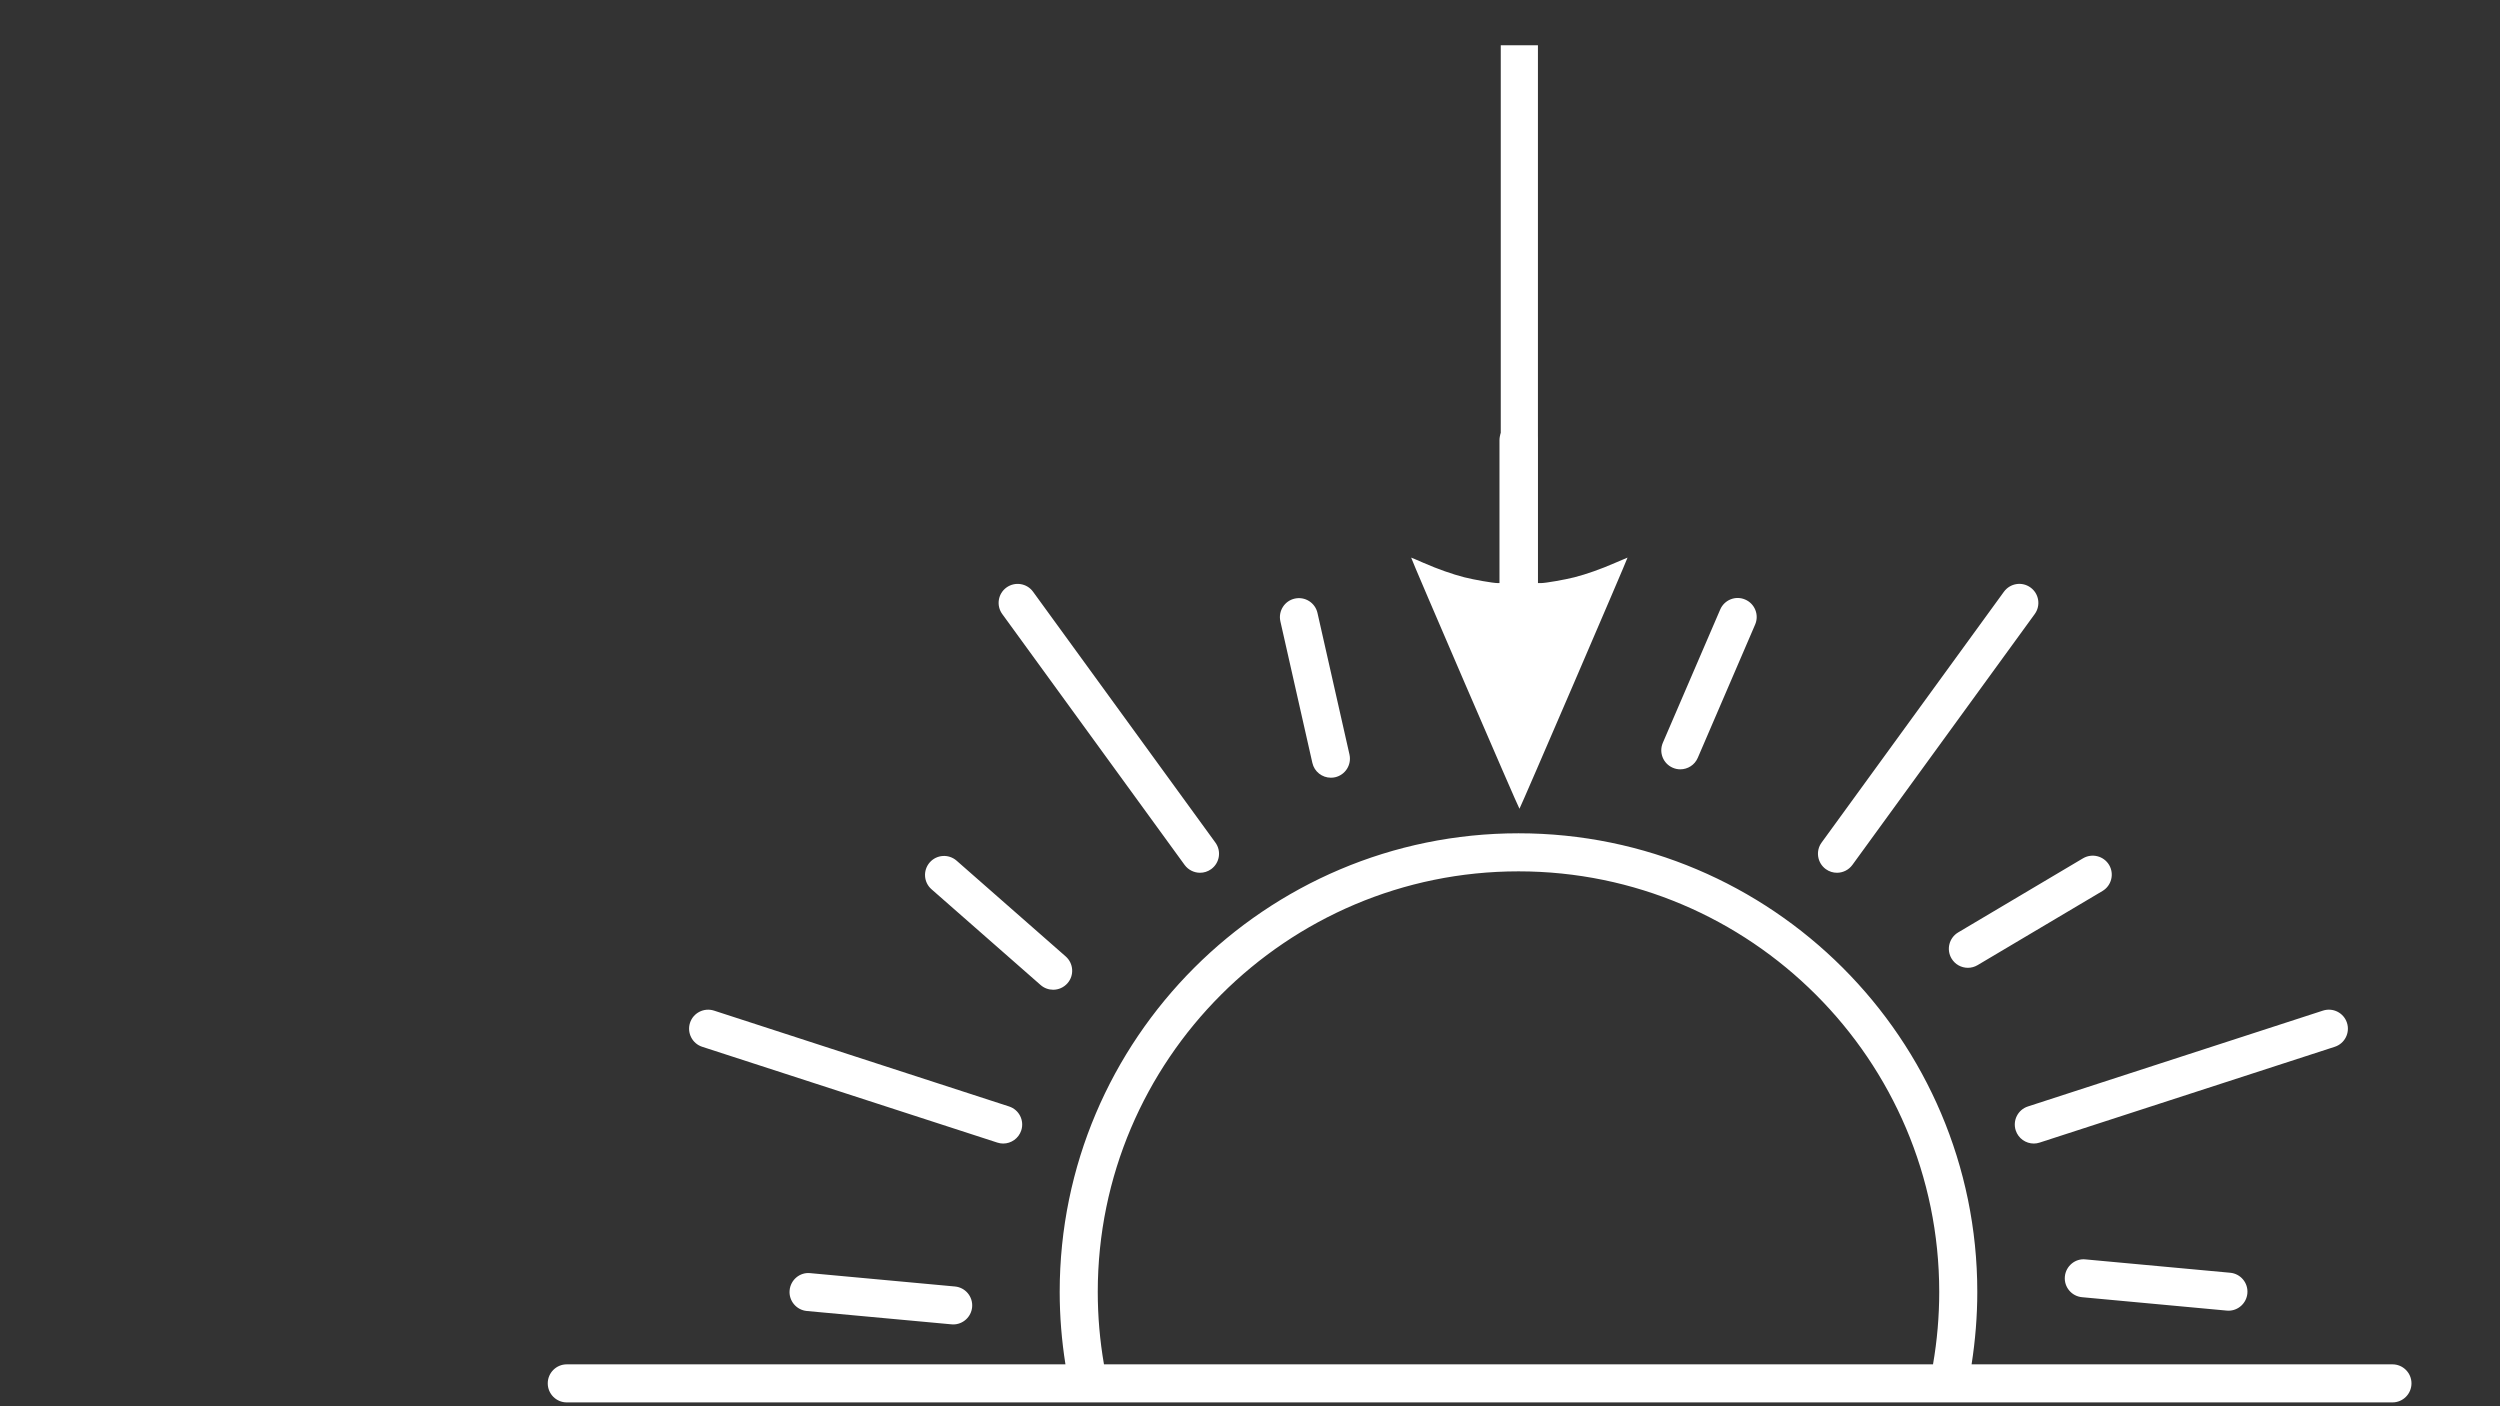 <svg xmlns="http://www.w3.org/2000/svg" xmlns:xlink="http://www.w3.org/1999/xlink" width="1280" zoomAndPan="magnify" viewBox="0 0 960 540" height="720" preserveAspectRatio="xMidYMid meet" version="1.0"><rect x="0" y="0" width="960" height="540" fill="#333333" stroke="none"/><defs><clipPath id="10d60a0e6d"><path d="M 210.336 161.605 L 926.008 161.605 L 926.008 538.91 L 210.336 538.91 Z M 210.336 161.605 " clip-rule="nonzero"/></clipPath><clipPath id="57dde8ce2d"><path d="M 541.891 17.266 L 624.984 17.266 L 624.984 310.723 L 541.891 310.723 Z M 541.891 17.266 " clip-rule="nonzero"/></clipPath></defs><g clip-path="url(#10d60a0e6d)"><path fill="#ffffff" d="M 742.277 523.91 C 743.867 514.754 744.664 505.422 744.664 496.086 C 744.664 407.047 672.191 334.598 583.102 334.598 C 494.012 334.598 421.539 407.047 421.539 496.086 C 421.539 505.422 422.336 514.754 423.926 523.91 Z M 926.008 531.207 C 926.008 535.242 922.746 538.523 918.711 538.523 L 217.633 538.523 C 213.598 538.523 210.336 535.242 210.336 531.207 C 210.336 527.191 213.598 523.91 217.633 523.91 L 409.133 523.91 C 407.676 514.734 406.922 505.422 406.922 496.086 C 406.922 398.996 485.953 319.984 583.102 319.984 C 680.25 319.984 759.281 398.996 759.281 496.086 C 759.281 505.422 758.523 514.734 757.09 523.91 L 918.711 523.91 C 922.746 523.91 926.008 527.191 926.008 531.207 Z M 749.383 368.066 C 750.742 370.355 753.168 371.637 755.672 371.637 C 756.934 371.637 758.215 371.305 759.398 370.609 L 807.352 342.145 C 810.809 340.086 811.953 335.605 809.895 332.133 C 807.816 328.68 803.352 327.551 799.879 329.59 L 751.926 358.055 C 748.469 360.129 747.324 364.594 749.383 368.066 Z M 800.848 483.609 C 796.887 483.164 793.277 486.172 792.906 490.207 C 792.539 494.207 795.488 497.758 799.508 498.125 L 855.051 503.266 C 855.266 503.285 855.496 503.305 855.73 503.305 C 859.457 503.305 862.641 500.453 862.992 496.668 C 863.359 492.652 860.41 489.102 856.391 488.734 Z M 311.172 488.891 C 307.152 488.441 303.578 491.469 303.211 495.484 C 302.844 499.484 305.793 503.035 309.812 503.422 L 365.355 508.543 C 365.586 508.562 365.801 508.582 366.035 508.582 C 369.762 508.582 372.945 505.73 373.297 501.945 C 373.664 497.93 370.715 494.379 366.695 494.012 Z M 399.602 378.254 C 400.98 379.457 402.707 380.059 404.414 380.059 C 406.434 380.059 408.453 379.223 409.91 377.574 C 412.57 374.547 412.258 369.949 409.23 367.27 L 367.336 330.5 C 364.305 327.844 359.688 328.133 357.027 331.16 C 354.367 334.207 354.656 338.805 357.688 341.465 Z M 503.949 292.957 C 504.707 296.332 507.719 298.641 511.055 298.641 C 511.602 298.641 512.145 298.582 512.668 298.469 C 516.609 297.574 519.074 293.676 518.199 289.734 L 505.91 235.367 C 505.02 231.43 501.098 228.984 497.195 229.859 C 493.254 230.73 490.789 234.652 491.66 238.57 Z M 642.352 294.82 C 643.285 295.227 644.254 295.422 645.227 295.422 C 648.059 295.422 650.758 293.773 651.941 291.016 L 673.977 239.812 C 675.57 236.105 673.859 231.816 670.152 230.227 C 666.445 228.617 662.156 230.344 660.562 234.051 L 638.527 285.234 C 636.938 288.941 638.645 293.227 642.352 294.82 Z M 701.098 333.742 C 702.398 334.691 703.914 335.141 705.391 335.141 C 707.66 335.141 709.875 334.09 711.312 332.133 L 781.336 235.797 C 783.707 232.535 782.988 227.977 779.727 225.609 C 776.445 223.223 771.902 223.961 769.512 227.219 L 699.488 323.555 C 697.121 326.816 697.855 331.375 701.098 333.742 Z M 774.035 434.074 C 775.047 437.16 777.902 439.121 780.988 439.121 C 781.727 439.121 782.48 439.004 783.238 438.75 L 896.559 401.965 C 900.383 400.723 902.48 396.59 901.238 392.766 C 899.996 388.926 895.879 386.828 892.035 388.07 L 778.715 424.879 C 774.891 426.121 772.793 430.234 774.035 434.074 Z M 269.645 401.965 L 382.965 438.75 C 383.719 439.004 384.477 439.121 385.215 439.121 C 388.301 439.121 391.156 437.16 392.164 434.074 C 393.406 430.234 391.312 426.121 387.488 424.879 L 274.168 388.07 C 270.344 386.848 266.207 388.926 264.965 392.766 C 263.723 396.59 265.82 400.723 269.645 401.965 Z M 454.891 332.133 C 456.328 334.09 458.562 335.141 460.812 335.141 C 462.309 335.141 463.801 334.691 465.102 333.742 C 468.363 331.375 469.082 326.816 466.715 323.555 L 396.688 227.219 C 394.32 223.961 389.758 223.242 386.477 225.609 C 383.215 227.977 382.496 232.535 384.867 235.797 Z M 575.801 288.125 L 575.801 169.051 C 575.801 165.012 579.062 161.754 583.102 161.754 C 587.141 161.754 590.402 165.012 590.402 169.051 L 590.402 288.125 C 590.402 292.16 587.141 295.422 583.102 295.422 C 579.062 295.422 575.801 292.16 575.801 288.125 " fill-opacity="1" fill-rule="nonzero"/></g><g clip-path="url(#57dde8ce2d)"><path fill="#ffffff" d="M 546.73 216.176 C 552.031 218.5 557.691 220.5 562.309 221.68 C 565.934 222.609 573.352 223.902 575.047 223.902 L 576.293 223.902 L 576.293 17.379 L 590.566 17.379 L 590.566 223.902 L 591.812 223.902 C 593.508 223.902 600.93 222.609 604.551 221.68 C 609.168 220.5 614.828 218.5 620.129 216.176 C 622.797 215.008 624.977 214.082 624.977 214.117 C 624.977 214.594 583.703 310.496 583.473 310.562 C 583.246 310.629 541.883 214.719 541.883 214.121 C 541.883 214.082 544.066 215.008 546.73 216.18 Z M 546.73 216.176 " fill-opacity="1" fill-rule="nonzero"/></g></svg>